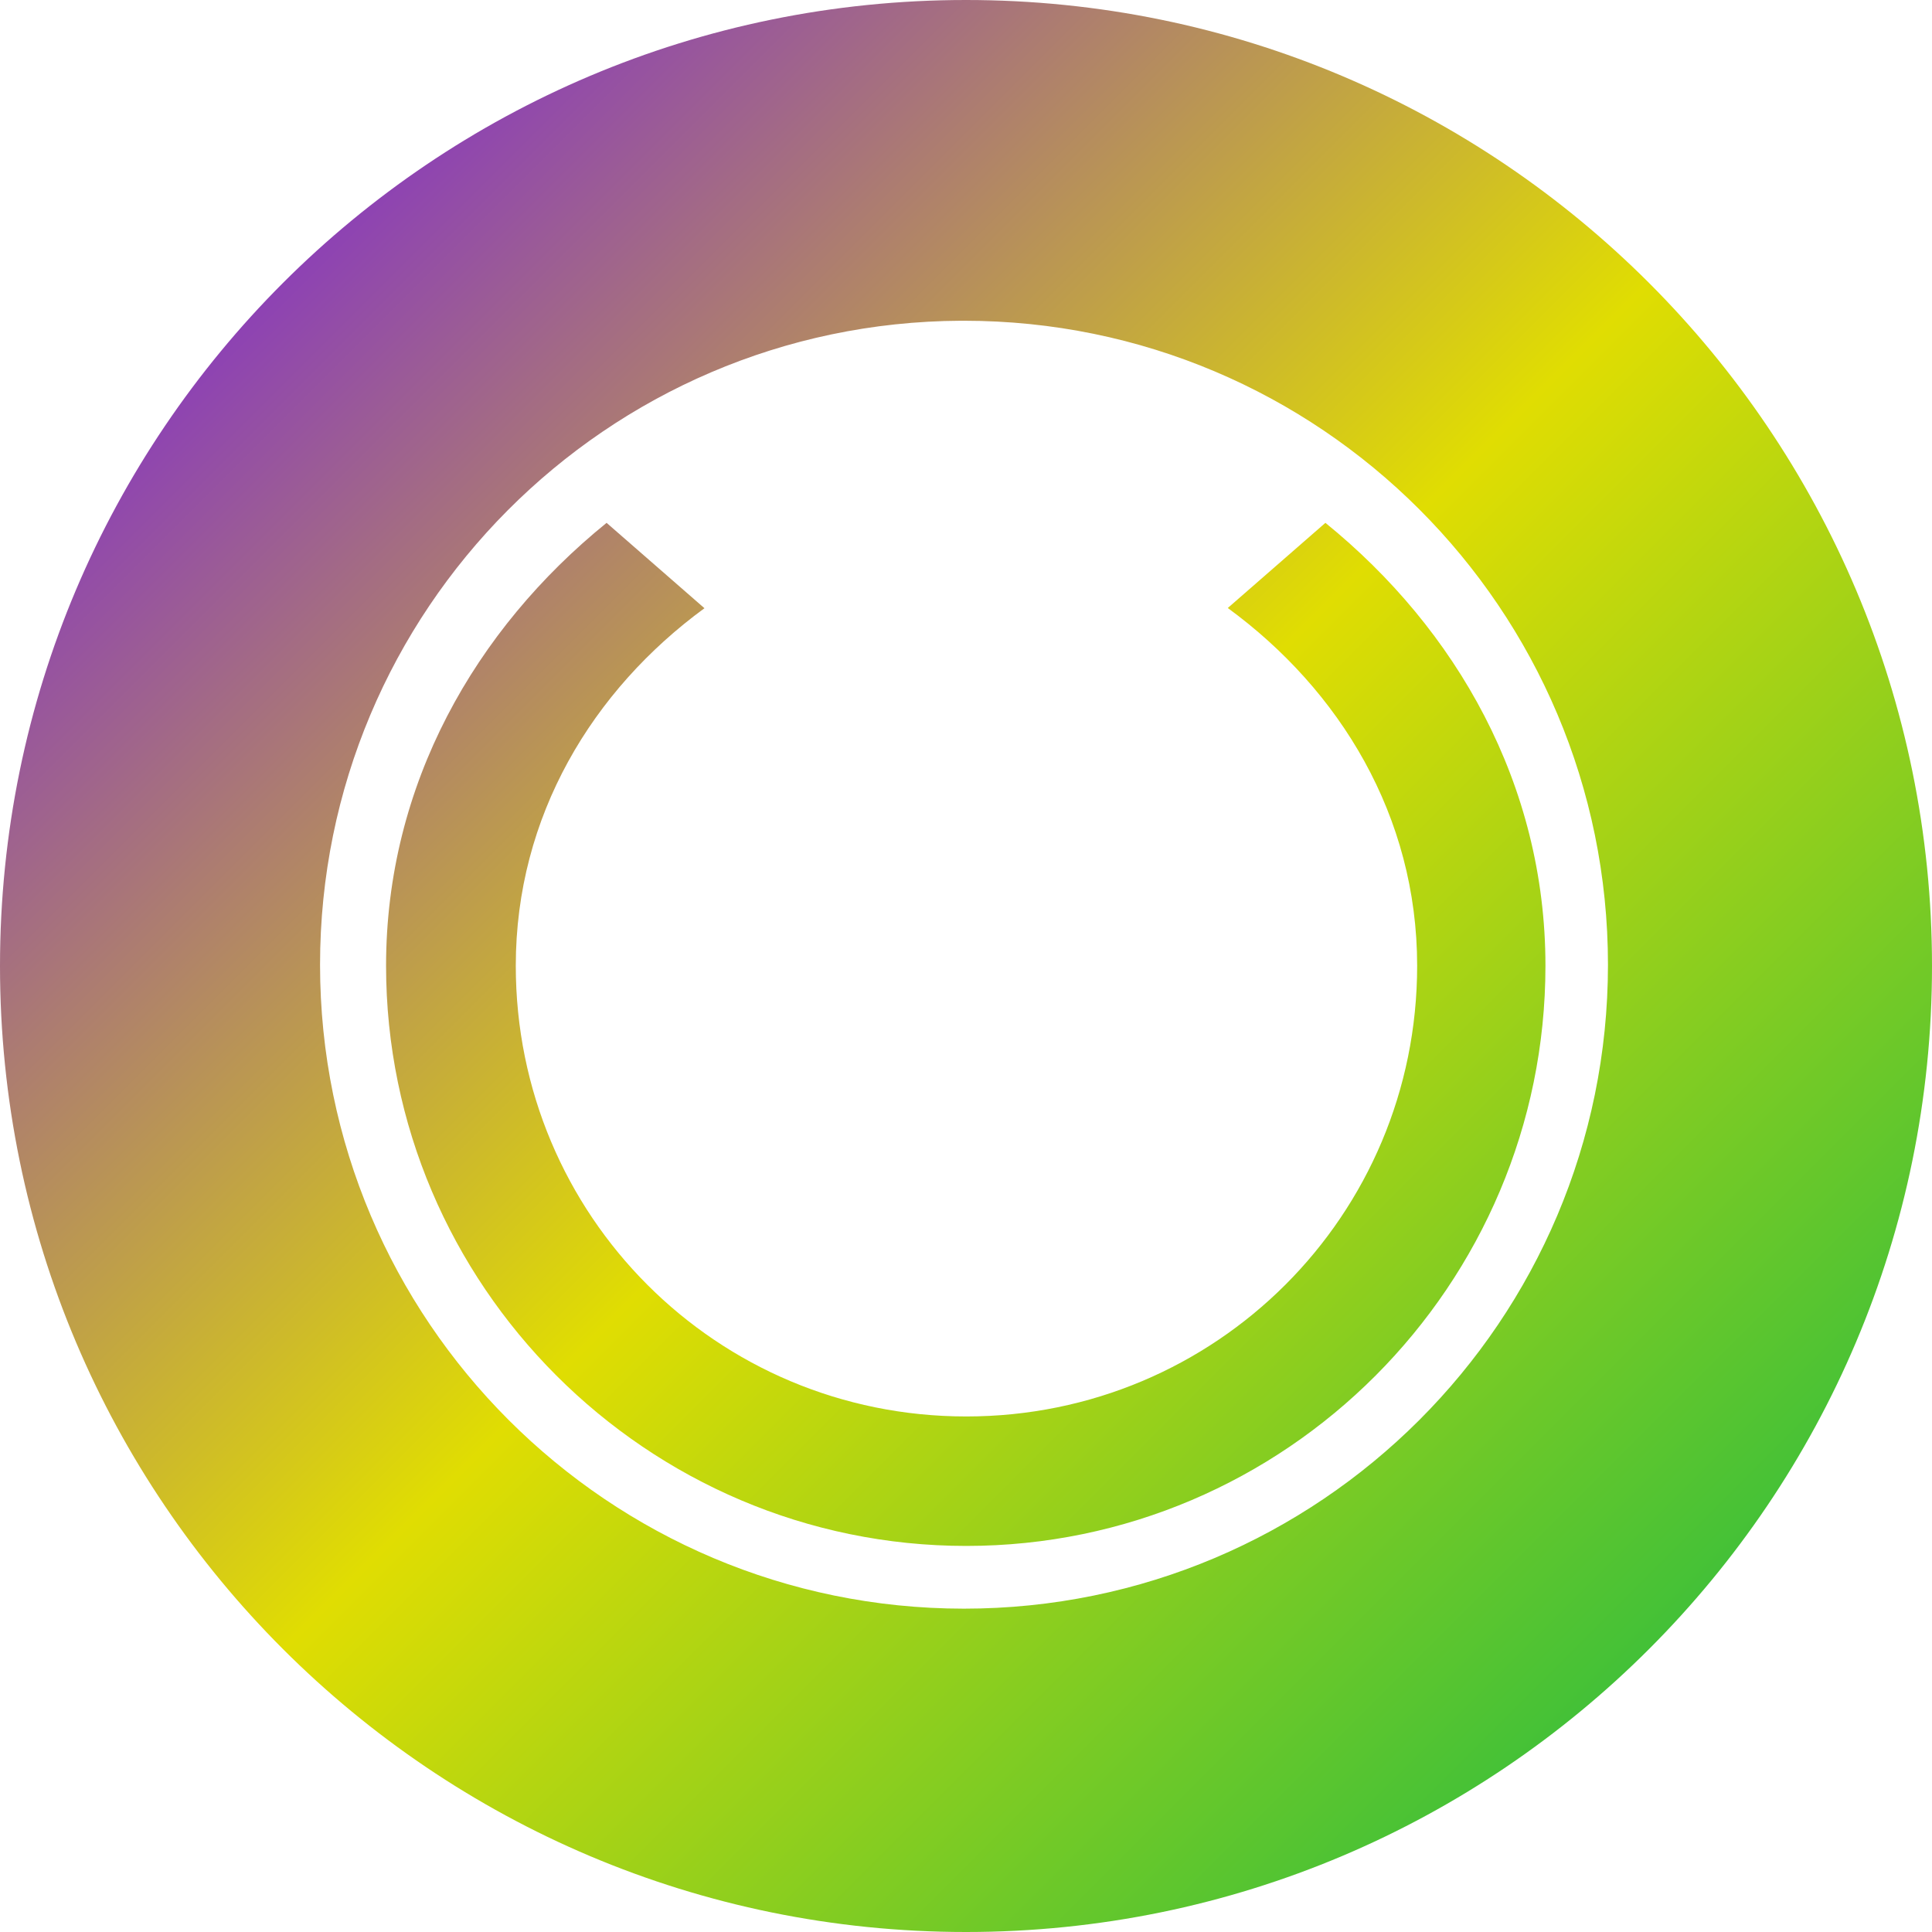 <svg xmlns="http://www.w3.org/2000/svg" xmlns:xlink="http://www.w3.org/1999/xlink" width="64" height="64" viewBox="0 0 64 64" version="1.1"><defs><linearGradient id="linear0" x1="0%" x2="100%" y1="0%" y2="100%"><stop offset="0%" style="stop-color:#6a00ff; stop-opacity:1"/><stop offset="50%" style="stop-color:#e0dd02; stop-opacity:1"/><stop offset="100%" style="stop-color:#00b54e; stop-opacity:1"/></linearGradient></defs><g id="surface1"><path style=" stroke:none;fill-rule:nonzero;fill:url(#linear0);" d="M 32 0 C 14.328 0 0 14.328 0 32 C 0 49.672 14.328 64 32 64 C 49.672 64 64 49.672 64 32 C 64 14.328 49.672 0 32 0 Z M 31.828 10.625 C 31.863 10.625 31.895 10.625 31.93 10.625 C 43.715 10.625 53.266 20.176 53.266 31.961 C 53.262 43.742 43.711 53.289 31.93 53.289 C 20.152 53.285 10.605 43.738 10.602 31.961 C 10.602 20.219 20.086 10.684 31.828 10.625 Z M 20.094 17.32 C 15.75 20.84 12.789 25.984 12.789 31.992 C 12.789 42.57 21.43 51.211 32.008 51.211 C 42.586 51.211 51.195 42.57 51.195 31.992 C 51.195 25.984 48.242 20.84 43.906 17.32 L 40.672 20.141 C 44.379 22.852 46.945 27.027 46.945 31.992 C 46.945 40.266 40.281 46.922 32.008 46.922 C 23.734 46.922 17.086 40.266 17.086 31.992 C 17.086 27.031 19.633 22.859 23.336 20.148 Z M 20.094 17.32 "/></g></svg>
